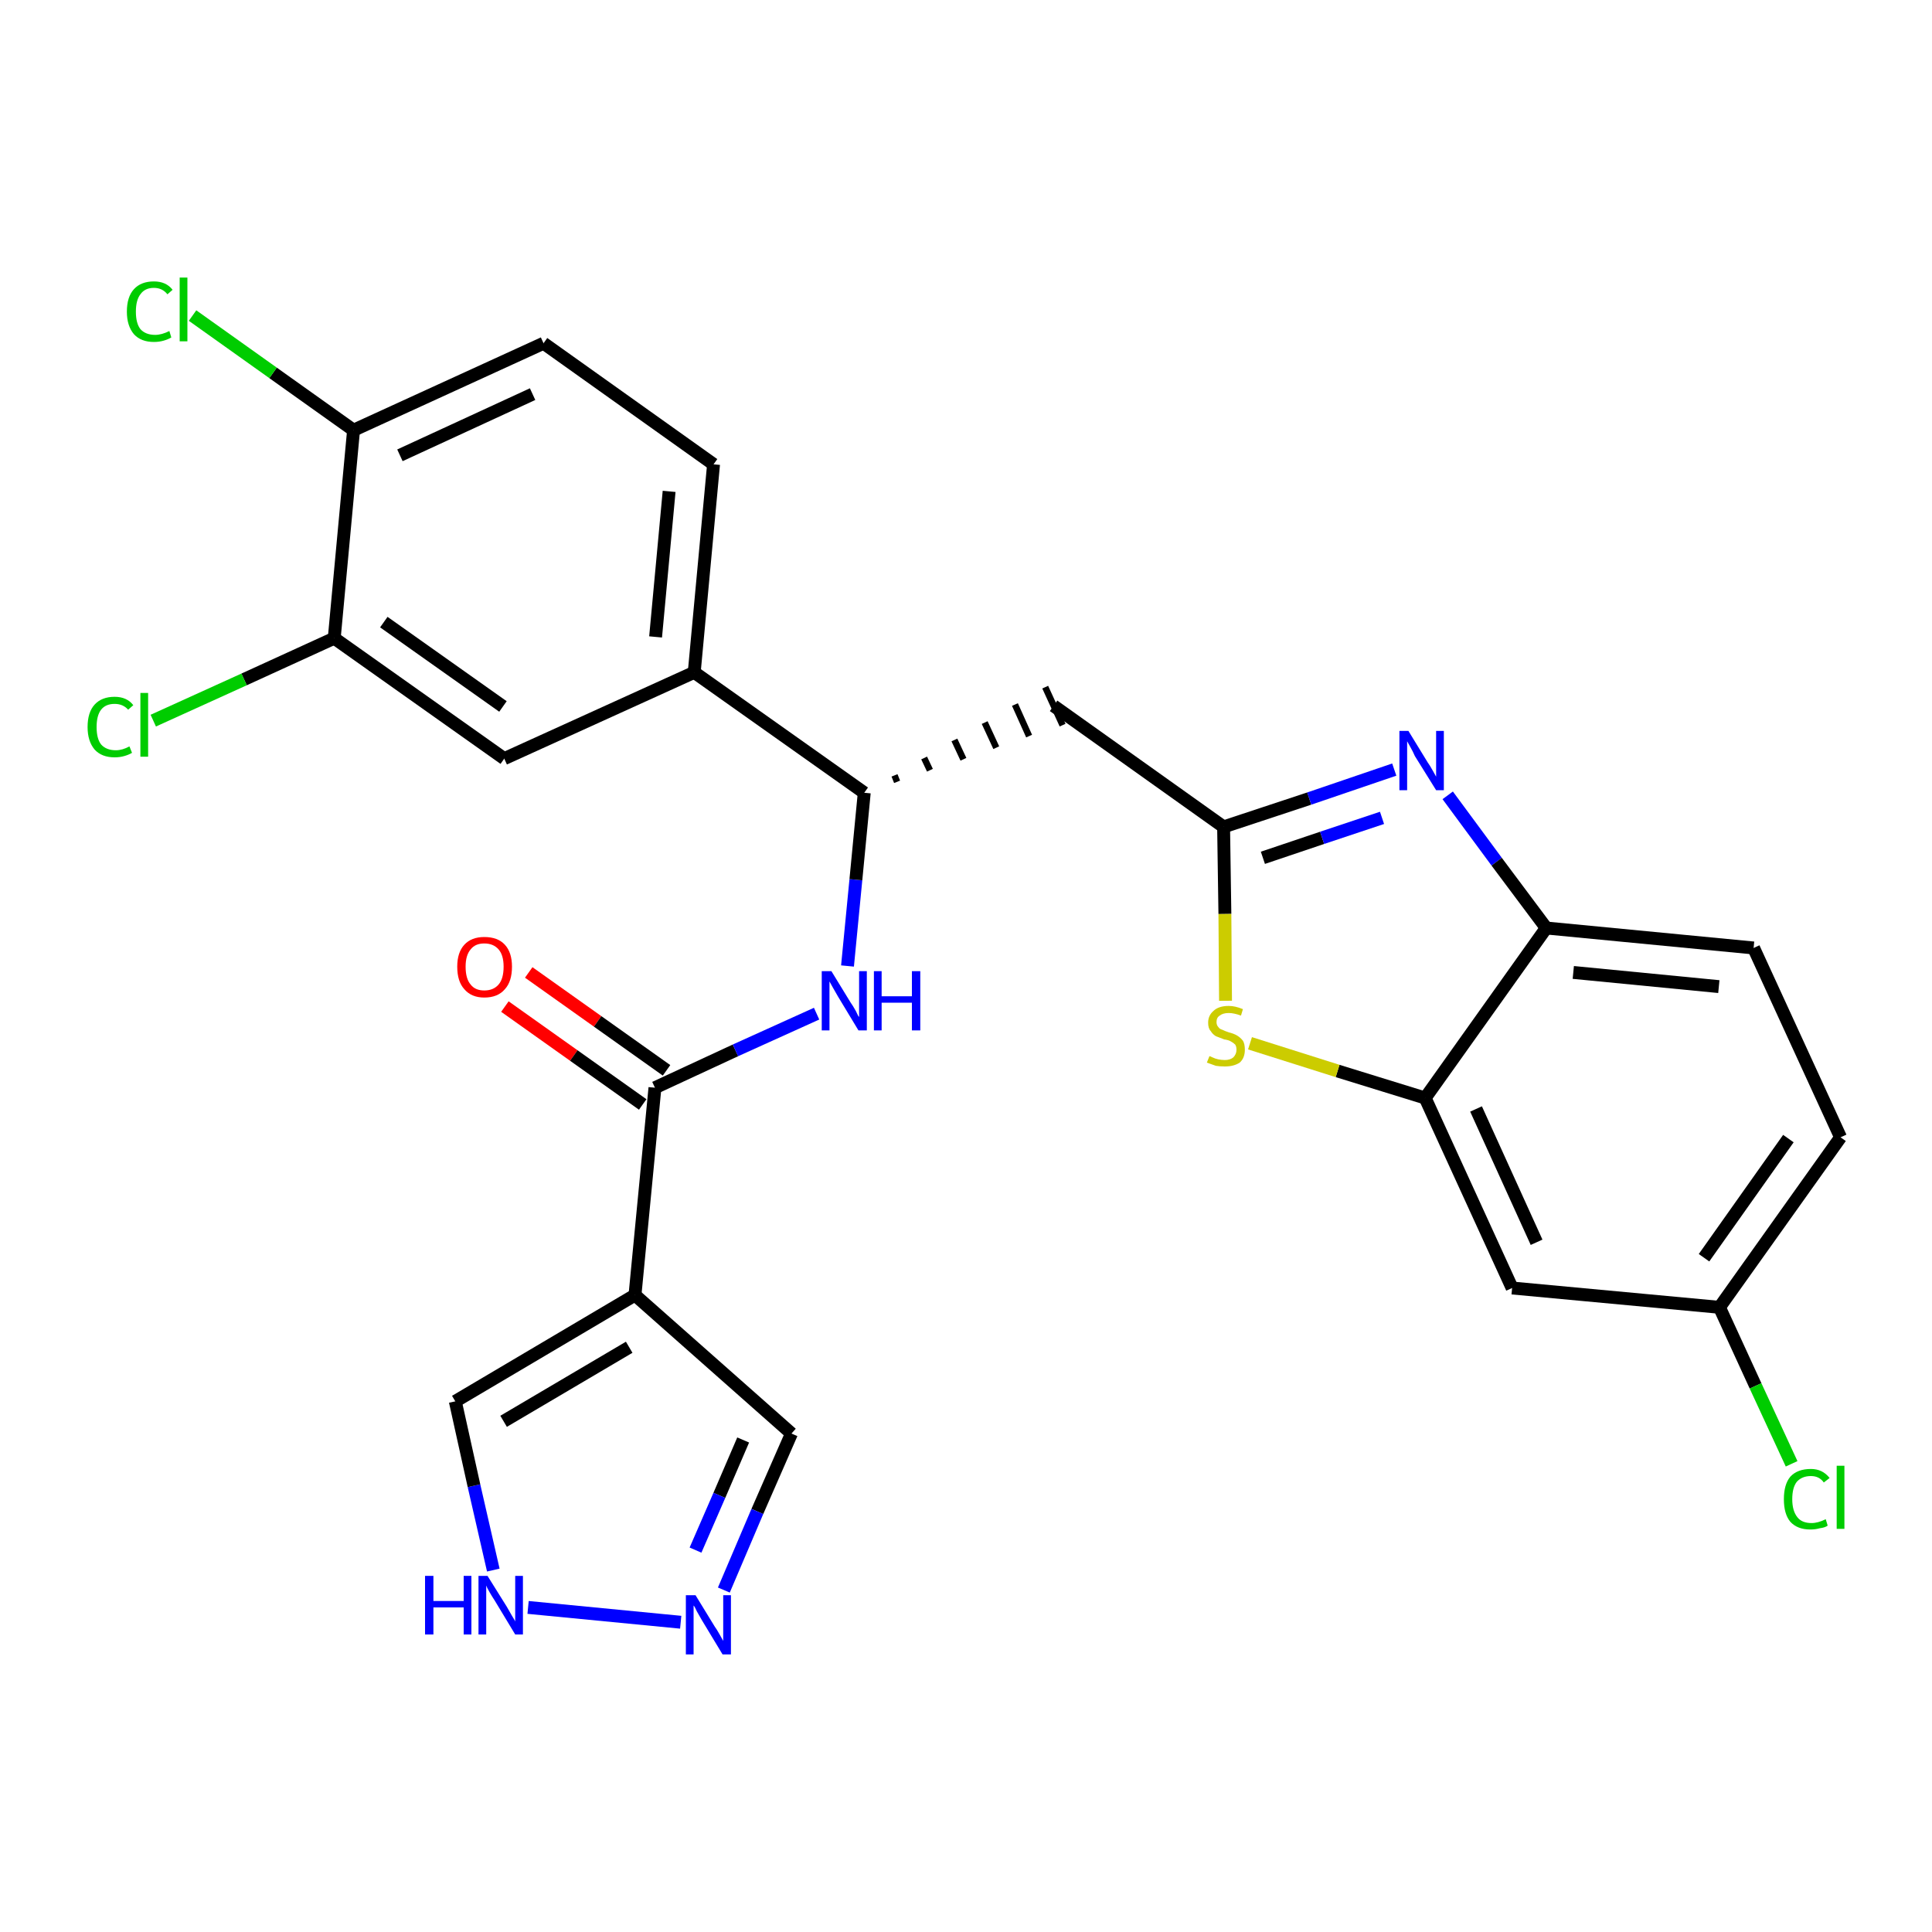 <?xml version='1.0' encoding='iso-8859-1'?>
<svg version='1.1' baseProfile='full'
              xmlns='http://www.w3.org/2000/svg'
                      xmlns:rdkit='http://www.rdkit.org/xml'
                      xmlns:xlink='http://www.w3.org/1999/xlink'
                  xml:space='preserve'
width='300px' height='300px' viewBox='0 0 300 300'>
<!-- END OF HEADER -->
<path class='bond-0 atom-0 atom-1' d='M 78.4,156.3 L 89.1,163.9' style='fill:none;fill-rule:evenodd;stroke:#FF0000;stroke-width:2.0px;stroke-linecap:butt;stroke-linejoin:miter;stroke-opacity:1' />
<path class='bond-0 atom-0 atom-1' d='M 89.1,163.9 L 99.8,171.5' style='fill:none;fill-rule:evenodd;stroke:#000000;stroke-width:2.0px;stroke-linecap:butt;stroke-linejoin:miter;stroke-opacity:1' />
<path class='bond-0 atom-0 atom-1' d='M 82.1,151.0 L 92.8,158.6' style='fill:none;fill-rule:evenodd;stroke:#FF0000;stroke-width:2.0px;stroke-linecap:butt;stroke-linejoin:miter;stroke-opacity:1' />
<path class='bond-0 atom-0 atom-1' d='M 92.8,158.6 L 103.5,166.2' style='fill:none;fill-rule:evenodd;stroke:#000000;stroke-width:2.0px;stroke-linecap:butt;stroke-linejoin:miter;stroke-opacity:1' />
<path class='bond-1 atom-1 atom-2' d='M 101.7,168.9 L 114.2,163.1' style='fill:none;fill-rule:evenodd;stroke:#000000;stroke-width:2.0px;stroke-linecap:butt;stroke-linejoin:miter;stroke-opacity:1' />
<path class='bond-1 atom-1 atom-2' d='M 114.2,163.1 L 126.8,157.4' style='fill:none;fill-rule:evenodd;stroke:#0000FF;stroke-width:2.0px;stroke-linecap:butt;stroke-linejoin:miter;stroke-opacity:1' />
<path class='bond-22 atom-1 atom-23' d='M 101.7,168.9 L 98.6,201.1' style='fill:none;fill-rule:evenodd;stroke:#000000;stroke-width:2.0px;stroke-linecap:butt;stroke-linejoin:miter;stroke-opacity:1' />
<path class='bond-2 atom-2 atom-3' d='M 131.6,150.0 L 132.9,136.6' style='fill:none;fill-rule:evenodd;stroke:#0000FF;stroke-width:2.0px;stroke-linecap:butt;stroke-linejoin:miter;stroke-opacity:1' />
<path class='bond-2 atom-2 atom-3' d='M 132.9,136.6 L 134.2,123.1' style='fill:none;fill-rule:evenodd;stroke:#000000;stroke-width:2.0px;stroke-linecap:butt;stroke-linejoin:miter;stroke-opacity:1' />
<path class='bond-3 atom-3 atom-4' d='M 139.3,121.4 L 138.9,120.4' style='fill:none;fill-rule:evenodd;stroke:#000000;stroke-width:1.0px;stroke-linecap:butt;stroke-linejoin:miter;stroke-opacity:1' />
<path class='bond-3 atom-3 atom-4' d='M 144.4,119.6 L 143.5,117.7' style='fill:none;fill-rule:evenodd;stroke:#000000;stroke-width:1.0px;stroke-linecap:butt;stroke-linejoin:miter;stroke-opacity:1' />
<path class='bond-3 atom-3 atom-4' d='M 149.6,117.9 L 148.2,114.9' style='fill:none;fill-rule:evenodd;stroke:#000000;stroke-width:1.0px;stroke-linecap:butt;stroke-linejoin:miter;stroke-opacity:1' />
<path class='bond-3 atom-3 atom-4' d='M 154.7,116.1 L 152.9,112.2' style='fill:none;fill-rule:evenodd;stroke:#000000;stroke-width:1.0px;stroke-linecap:butt;stroke-linejoin:miter;stroke-opacity:1' />
<path class='bond-3 atom-3 atom-4' d='M 159.8,114.3 L 157.6,109.4' style='fill:none;fill-rule:evenodd;stroke:#000000;stroke-width:1.0px;stroke-linecap:butt;stroke-linejoin:miter;stroke-opacity:1' />
<path class='bond-3 atom-3 atom-4' d='M 165.0,112.6 L 162.3,106.7' style='fill:none;fill-rule:evenodd;stroke:#000000;stroke-width:1.0px;stroke-linecap:butt;stroke-linejoin:miter;stroke-opacity:1' />
<path class='bond-14 atom-3 atom-15' d='M 134.2,123.1 L 107.8,104.4' style='fill:none;fill-rule:evenodd;stroke:#000000;stroke-width:2.0px;stroke-linecap:butt;stroke-linejoin:miter;stroke-opacity:1' />
<path class='bond-4 atom-4 atom-5' d='M 163.6,109.6 L 190.0,128.4' style='fill:none;fill-rule:evenodd;stroke:#000000;stroke-width:2.0px;stroke-linecap:butt;stroke-linejoin:miter;stroke-opacity:1' />
<path class='bond-5 atom-5 atom-6' d='M 190.0,128.4 L 203.3,124.0' style='fill:none;fill-rule:evenodd;stroke:#000000;stroke-width:2.0px;stroke-linecap:butt;stroke-linejoin:miter;stroke-opacity:1' />
<path class='bond-5 atom-5 atom-6' d='M 203.3,124.0 L 216.5,119.5' style='fill:none;fill-rule:evenodd;stroke:#0000FF;stroke-width:2.0px;stroke-linecap:butt;stroke-linejoin:miter;stroke-opacity:1' />
<path class='bond-5 atom-5 atom-6' d='M 196.1,133.2 L 205.3,130.1' style='fill:none;fill-rule:evenodd;stroke:#000000;stroke-width:2.0px;stroke-linecap:butt;stroke-linejoin:miter;stroke-opacity:1' />
<path class='bond-5 atom-5 atom-6' d='M 205.3,130.1 L 214.6,127.0' style='fill:none;fill-rule:evenodd;stroke:#0000FF;stroke-width:2.0px;stroke-linecap:butt;stroke-linejoin:miter;stroke-opacity:1' />
<path class='bond-27 atom-14 atom-5' d='M 190.3,155.4 L 190.2,141.9' style='fill:none;fill-rule:evenodd;stroke:#CCCC00;stroke-width:2.0px;stroke-linecap:butt;stroke-linejoin:miter;stroke-opacity:1' />
<path class='bond-27 atom-14 atom-5' d='M 190.2,141.9 L 190.0,128.4' style='fill:none;fill-rule:evenodd;stroke:#000000;stroke-width:2.0px;stroke-linecap:butt;stroke-linejoin:miter;stroke-opacity:1' />
<path class='bond-6 atom-6 atom-7' d='M 224.8,123.5 L 232.4,133.8' style='fill:none;fill-rule:evenodd;stroke:#0000FF;stroke-width:2.0px;stroke-linecap:butt;stroke-linejoin:miter;stroke-opacity:1' />
<path class='bond-6 atom-6 atom-7' d='M 232.4,133.8 L 240.1,144.1' style='fill:none;fill-rule:evenodd;stroke:#000000;stroke-width:2.0px;stroke-linecap:butt;stroke-linejoin:miter;stroke-opacity:1' />
<path class='bond-7 atom-7 atom-8' d='M 240.1,144.1 L 272.3,147.2' style='fill:none;fill-rule:evenodd;stroke:#000000;stroke-width:2.0px;stroke-linecap:butt;stroke-linejoin:miter;stroke-opacity:1' />
<path class='bond-7 atom-7 atom-8' d='M 244.3,151.0 L 266.9,153.2' style='fill:none;fill-rule:evenodd;stroke:#000000;stroke-width:2.0px;stroke-linecap:butt;stroke-linejoin:miter;stroke-opacity:1' />
<path class='bond-30 atom-13 atom-7' d='M 221.3,170.5 L 240.1,144.1' style='fill:none;fill-rule:evenodd;stroke:#000000;stroke-width:2.0px;stroke-linecap:butt;stroke-linejoin:miter;stroke-opacity:1' />
<path class='bond-8 atom-8 atom-9' d='M 272.3,147.2 L 285.8,176.6' style='fill:none;fill-rule:evenodd;stroke:#000000;stroke-width:2.0px;stroke-linecap:butt;stroke-linejoin:miter;stroke-opacity:1' />
<path class='bond-9 atom-9 atom-10' d='M 285.8,176.6 L 267.0,203.0' style='fill:none;fill-rule:evenodd;stroke:#000000;stroke-width:2.0px;stroke-linecap:butt;stroke-linejoin:miter;stroke-opacity:1' />
<path class='bond-9 atom-9 atom-10' d='M 277.7,176.8 L 264.6,195.3' style='fill:none;fill-rule:evenodd;stroke:#000000;stroke-width:2.0px;stroke-linecap:butt;stroke-linejoin:miter;stroke-opacity:1' />
<path class='bond-10 atom-10 atom-11' d='M 267.0,203.0 L 272.6,215.2' style='fill:none;fill-rule:evenodd;stroke:#000000;stroke-width:2.0px;stroke-linecap:butt;stroke-linejoin:miter;stroke-opacity:1' />
<path class='bond-10 atom-10 atom-11' d='M 272.6,215.2 L 278.2,227.3' style='fill:none;fill-rule:evenodd;stroke:#00CC00;stroke-width:2.0px;stroke-linecap:butt;stroke-linejoin:miter;stroke-opacity:1' />
<path class='bond-11 atom-10 atom-12' d='M 267.0,203.0 L 234.8,200.0' style='fill:none;fill-rule:evenodd;stroke:#000000;stroke-width:2.0px;stroke-linecap:butt;stroke-linejoin:miter;stroke-opacity:1' />
<path class='bond-12 atom-12 atom-13' d='M 234.8,200.0 L 221.3,170.5' style='fill:none;fill-rule:evenodd;stroke:#000000;stroke-width:2.0px;stroke-linecap:butt;stroke-linejoin:miter;stroke-opacity:1' />
<path class='bond-12 atom-12 atom-13' d='M 238.6,192.9 L 229.2,172.2' style='fill:none;fill-rule:evenodd;stroke:#000000;stroke-width:2.0px;stroke-linecap:butt;stroke-linejoin:miter;stroke-opacity:1' />
<path class='bond-13 atom-13 atom-14' d='M 221.3,170.5 L 207.7,166.3' style='fill:none;fill-rule:evenodd;stroke:#000000;stroke-width:2.0px;stroke-linecap:butt;stroke-linejoin:miter;stroke-opacity:1' />
<path class='bond-13 atom-13 atom-14' d='M 207.7,166.3 L 194.1,162.0' style='fill:none;fill-rule:evenodd;stroke:#CCCC00;stroke-width:2.0px;stroke-linecap:butt;stroke-linejoin:miter;stroke-opacity:1' />
<path class='bond-15 atom-15 atom-16' d='M 107.8,104.4 L 110.8,72.1' style='fill:none;fill-rule:evenodd;stroke:#000000;stroke-width:2.0px;stroke-linecap:butt;stroke-linejoin:miter;stroke-opacity:1' />
<path class='bond-15 atom-15 atom-16' d='M 101.8,98.9 L 103.9,76.3' style='fill:none;fill-rule:evenodd;stroke:#000000;stroke-width:2.0px;stroke-linecap:butt;stroke-linejoin:miter;stroke-opacity:1' />
<path class='bond-28 atom-22 atom-15' d='M 78.3,117.8 L 107.8,104.4' style='fill:none;fill-rule:evenodd;stroke:#000000;stroke-width:2.0px;stroke-linecap:butt;stroke-linejoin:miter;stroke-opacity:1' />
<path class='bond-16 atom-16 atom-17' d='M 110.8,72.1 L 84.4,53.3' style='fill:none;fill-rule:evenodd;stroke:#000000;stroke-width:2.0px;stroke-linecap:butt;stroke-linejoin:miter;stroke-opacity:1' />
<path class='bond-17 atom-17 atom-18' d='M 84.4,53.3 L 54.9,66.8' style='fill:none;fill-rule:evenodd;stroke:#000000;stroke-width:2.0px;stroke-linecap:butt;stroke-linejoin:miter;stroke-opacity:1' />
<path class='bond-17 atom-17 atom-18' d='M 82.7,61.2 L 62.1,70.7' style='fill:none;fill-rule:evenodd;stroke:#000000;stroke-width:2.0px;stroke-linecap:butt;stroke-linejoin:miter;stroke-opacity:1' />
<path class='bond-18 atom-18 atom-19' d='M 54.9,66.8 L 42.4,57.9' style='fill:none;fill-rule:evenodd;stroke:#000000;stroke-width:2.0px;stroke-linecap:butt;stroke-linejoin:miter;stroke-opacity:1' />
<path class='bond-18 atom-18 atom-19' d='M 42.4,57.9 L 29.9,49.0' style='fill:none;fill-rule:evenodd;stroke:#00CC00;stroke-width:2.0px;stroke-linecap:butt;stroke-linejoin:miter;stroke-opacity:1' />
<path class='bond-19 atom-18 atom-20' d='M 54.9,66.8 L 51.9,99.1' style='fill:none;fill-rule:evenodd;stroke:#000000;stroke-width:2.0px;stroke-linecap:butt;stroke-linejoin:miter;stroke-opacity:1' />
<path class='bond-20 atom-20 atom-21' d='M 51.9,99.1 L 37.9,105.5' style='fill:none;fill-rule:evenodd;stroke:#000000;stroke-width:2.0px;stroke-linecap:butt;stroke-linejoin:miter;stroke-opacity:1' />
<path class='bond-20 atom-20 atom-21' d='M 37.9,105.5 L 23.8,111.9' style='fill:none;fill-rule:evenodd;stroke:#00CC00;stroke-width:2.0px;stroke-linecap:butt;stroke-linejoin:miter;stroke-opacity:1' />
<path class='bond-21 atom-20 atom-22' d='M 51.9,99.1 L 78.3,117.8' style='fill:none;fill-rule:evenodd;stroke:#000000;stroke-width:2.0px;stroke-linecap:butt;stroke-linejoin:miter;stroke-opacity:1' />
<path class='bond-21 atom-20 atom-22' d='M 59.6,96.6 L 78.1,109.7' style='fill:none;fill-rule:evenodd;stroke:#000000;stroke-width:2.0px;stroke-linecap:butt;stroke-linejoin:miter;stroke-opacity:1' />
<path class='bond-23 atom-23 atom-24' d='M 98.6,201.1 L 122.9,222.6' style='fill:none;fill-rule:evenodd;stroke:#000000;stroke-width:2.0px;stroke-linecap:butt;stroke-linejoin:miter;stroke-opacity:1' />
<path class='bond-29 atom-27 atom-23' d='M 70.7,217.6 L 98.6,201.1' style='fill:none;fill-rule:evenodd;stroke:#000000;stroke-width:2.0px;stroke-linecap:butt;stroke-linejoin:miter;stroke-opacity:1' />
<path class='bond-29 atom-27 atom-23' d='M 78.2,220.7 L 97.7,209.2' style='fill:none;fill-rule:evenodd;stroke:#000000;stroke-width:2.0px;stroke-linecap:butt;stroke-linejoin:miter;stroke-opacity:1' />
<path class='bond-24 atom-24 atom-25' d='M 122.9,222.6 L 117.6,234.7' style='fill:none;fill-rule:evenodd;stroke:#000000;stroke-width:2.0px;stroke-linecap:butt;stroke-linejoin:miter;stroke-opacity:1' />
<path class='bond-24 atom-24 atom-25' d='M 117.6,234.7 L 112.4,246.9' style='fill:none;fill-rule:evenodd;stroke:#0000FF;stroke-width:2.0px;stroke-linecap:butt;stroke-linejoin:miter;stroke-opacity:1' />
<path class='bond-24 atom-24 atom-25' d='M 115.4,223.6 L 111.7,232.2' style='fill:none;fill-rule:evenodd;stroke:#000000;stroke-width:2.0px;stroke-linecap:butt;stroke-linejoin:miter;stroke-opacity:1' />
<path class='bond-24 atom-24 atom-25' d='M 111.7,232.2 L 108.0,240.7' style='fill:none;fill-rule:evenodd;stroke:#0000FF;stroke-width:2.0px;stroke-linecap:butt;stroke-linejoin:miter;stroke-opacity:1' />
<path class='bond-25 atom-25 atom-26' d='M 105.7,251.9 L 82.0,249.6' style='fill:none;fill-rule:evenodd;stroke:#0000FF;stroke-width:2.0px;stroke-linecap:butt;stroke-linejoin:miter;stroke-opacity:1' />
<path class='bond-26 atom-26 atom-27' d='M 76.6,243.8 L 73.6,230.7' style='fill:none;fill-rule:evenodd;stroke:#0000FF;stroke-width:2.0px;stroke-linecap:butt;stroke-linejoin:miter;stroke-opacity:1' />
<path class='bond-26 atom-26 atom-27' d='M 73.6,230.7 L 70.7,217.6' style='fill:none;fill-rule:evenodd;stroke:#000000;stroke-width:2.0px;stroke-linecap:butt;stroke-linejoin:miter;stroke-opacity:1' />
<path  class='atom-0' d='M 71.0 150.1
Q 71.0 147.9, 72.1 146.7
Q 73.2 145.5, 75.2 145.5
Q 77.3 145.5, 78.4 146.7
Q 79.5 147.9, 79.5 150.1
Q 79.5 152.4, 78.4 153.6
Q 77.3 154.9, 75.2 154.9
Q 73.2 154.9, 72.1 153.6
Q 71.0 152.4, 71.0 150.1
M 75.2 153.8
Q 76.6 153.8, 77.4 152.9
Q 78.2 152.0, 78.2 150.1
Q 78.2 148.3, 77.4 147.4
Q 76.6 146.5, 75.2 146.5
Q 73.8 146.5, 73.1 147.4
Q 72.3 148.3, 72.3 150.1
Q 72.3 152.0, 73.1 152.9
Q 73.8 153.8, 75.2 153.8
' fill='#FF0000'/>
<path  class='atom-2' d='M 129.1 150.8
L 132.1 155.7
Q 132.4 156.1, 132.9 157.0
Q 133.3 157.9, 133.4 157.9
L 133.4 150.8
L 134.6 150.8
L 134.6 160.0
L 133.3 160.0
L 130.1 154.7
Q 129.7 154.0, 129.3 153.3
Q 128.9 152.6, 128.8 152.4
L 128.8 160.0
L 127.6 160.0
L 127.6 150.8
L 129.1 150.8
' fill='#0000FF'/>
<path  class='atom-2' d='M 135.7 150.8
L 136.9 150.8
L 136.9 154.7
L 141.6 154.7
L 141.6 150.8
L 142.9 150.8
L 142.9 160.0
L 141.6 160.0
L 141.6 155.7
L 136.9 155.7
L 136.9 160.0
L 135.7 160.0
L 135.7 150.8
' fill='#0000FF'/>
<path  class='atom-6' d='M 218.7 113.5
L 221.7 118.4
Q 222.0 118.8, 222.5 119.7
Q 223.0 120.6, 223.0 120.6
L 223.0 113.5
L 224.2 113.5
L 224.2 122.7
L 223.0 122.7
L 219.7 117.4
Q 219.4 116.7, 219.0 116.0
Q 218.6 115.3, 218.5 115.1
L 218.5 122.7
L 217.3 122.7
L 217.3 113.5
L 218.7 113.5
' fill='#0000FF'/>
<path  class='atom-11' d='M 277.0 232.8
Q 277.0 230.5, 278.0 229.3
Q 279.1 228.1, 281.2 228.1
Q 283.0 228.1, 284.1 229.5
L 283.2 230.2
Q 282.5 229.2, 281.2 229.2
Q 279.8 229.2, 279.0 230.1
Q 278.3 231.0, 278.3 232.8
Q 278.3 234.6, 279.1 235.6
Q 279.8 236.5, 281.3 236.5
Q 282.3 236.5, 283.5 235.9
L 283.8 236.9
Q 283.4 237.2, 282.6 237.3
Q 281.9 237.5, 281.1 237.5
Q 279.1 237.5, 278.0 236.3
Q 277.0 235.1, 277.0 232.8
' fill='#00CC00'/>
<path  class='atom-11' d='M 285.2 227.6
L 286.4 227.6
L 286.4 237.4
L 285.2 237.4
L 285.2 227.6
' fill='#00CC00'/>
<path  class='atom-14' d='M 187.8 164.0
Q 187.9 164.0, 188.3 164.2
Q 188.7 164.4, 189.2 164.5
Q 189.7 164.6, 190.2 164.6
Q 191.0 164.6, 191.5 164.2
Q 192.0 163.7, 192.0 163.0
Q 192.0 162.5, 191.8 162.2
Q 191.5 161.9, 191.1 161.7
Q 190.8 161.5, 190.1 161.4
Q 189.3 161.1, 188.8 160.9
Q 188.3 160.6, 188.0 160.1
Q 187.6 159.7, 187.6 158.8
Q 187.6 157.7, 188.4 157.0
Q 189.2 156.2, 190.8 156.2
Q 191.8 156.2, 193.0 156.7
L 192.7 157.7
Q 191.6 157.3, 190.8 157.3
Q 189.9 157.3, 189.4 157.7
Q 188.9 158.0, 188.9 158.7
Q 188.9 159.2, 189.2 159.5
Q 189.4 159.8, 189.8 159.9
Q 190.2 160.1, 190.8 160.3
Q 191.6 160.5, 192.1 160.8
Q 192.6 161.1, 193.0 161.6
Q 193.3 162.1, 193.3 163.0
Q 193.3 164.3, 192.5 165.0
Q 191.6 165.6, 190.2 165.6
Q 189.4 165.6, 188.8 165.5
Q 188.2 165.3, 187.4 165.0
L 187.8 164.0
' fill='#CCCC00'/>
<path  class='atom-19' d='M 19.7 48.4
Q 19.7 46.1, 20.8 44.9
Q 21.9 43.7, 23.9 43.7
Q 25.8 43.7, 26.8 45.0
L 26.0 45.7
Q 25.2 44.7, 23.9 44.7
Q 22.5 44.7, 21.8 45.7
Q 21.1 46.6, 21.1 48.4
Q 21.1 50.2, 21.8 51.1
Q 22.6 52.0, 24.1 52.0
Q 25.1 52.0, 26.3 51.4
L 26.6 52.4
Q 26.1 52.7, 25.4 52.9
Q 24.7 53.1, 23.9 53.1
Q 21.9 53.1, 20.8 51.9
Q 19.7 50.6, 19.7 48.4
' fill='#00CC00'/>
<path  class='atom-19' d='M 27.9 43.1
L 29.1 43.1
L 29.1 53.0
L 27.9 53.0
L 27.9 43.1
' fill='#00CC00'/>
<path  class='atom-21' d='M 13.6 112.9
Q 13.6 110.6, 14.7 109.4
Q 15.8 108.2, 17.8 108.2
Q 19.7 108.2, 20.7 109.5
L 19.9 110.2
Q 19.1 109.3, 17.8 109.3
Q 16.4 109.3, 15.7 110.2
Q 15.0 111.1, 15.0 112.9
Q 15.0 114.7, 15.7 115.6
Q 16.5 116.5, 18.0 116.5
Q 19.0 116.5, 20.1 115.9
L 20.5 116.9
Q 20.0 117.2, 19.3 117.4
Q 18.6 117.6, 17.8 117.6
Q 15.8 117.6, 14.7 116.4
Q 13.6 115.1, 13.6 112.9
' fill='#00CC00'/>
<path  class='atom-21' d='M 21.8 107.6
L 23.0 107.6
L 23.0 117.5
L 21.8 117.5
L 21.8 107.6
' fill='#00CC00'/>
<path  class='atom-25' d='M 108.0 247.7
L 111.0 252.6
Q 111.3 253.0, 111.8 253.9
Q 112.3 254.8, 112.3 254.8
L 112.3 247.7
L 113.5 247.7
L 113.5 256.9
L 112.2 256.9
L 109.0 251.6
Q 108.6 250.9, 108.2 250.2
Q 107.9 249.5, 107.7 249.3
L 107.7 256.9
L 106.5 256.9
L 106.5 247.7
L 108.0 247.7
' fill='#0000FF'/>
<path  class='atom-26' d='M 66.0 244.7
L 67.3 244.7
L 67.3 248.6
L 72.0 248.6
L 72.0 244.7
L 73.2 244.7
L 73.2 253.8
L 72.0 253.8
L 72.0 249.6
L 67.3 249.6
L 67.3 253.8
L 66.0 253.8
L 66.0 244.7
' fill='#0000FF'/>
<path  class='atom-26' d='M 75.7 244.7
L 78.7 249.5
Q 79.0 250.0, 79.5 250.9
Q 80.0 251.7, 80.0 251.8
L 80.0 244.7
L 81.2 244.7
L 81.2 253.8
L 80.0 253.8
L 76.8 248.5
Q 76.4 247.9, 76.0 247.2
Q 75.6 246.5, 75.5 246.2
L 75.5 253.8
L 74.3 253.8
L 74.3 244.7
L 75.7 244.7
' fill='#0000FF'/>
</svg>
